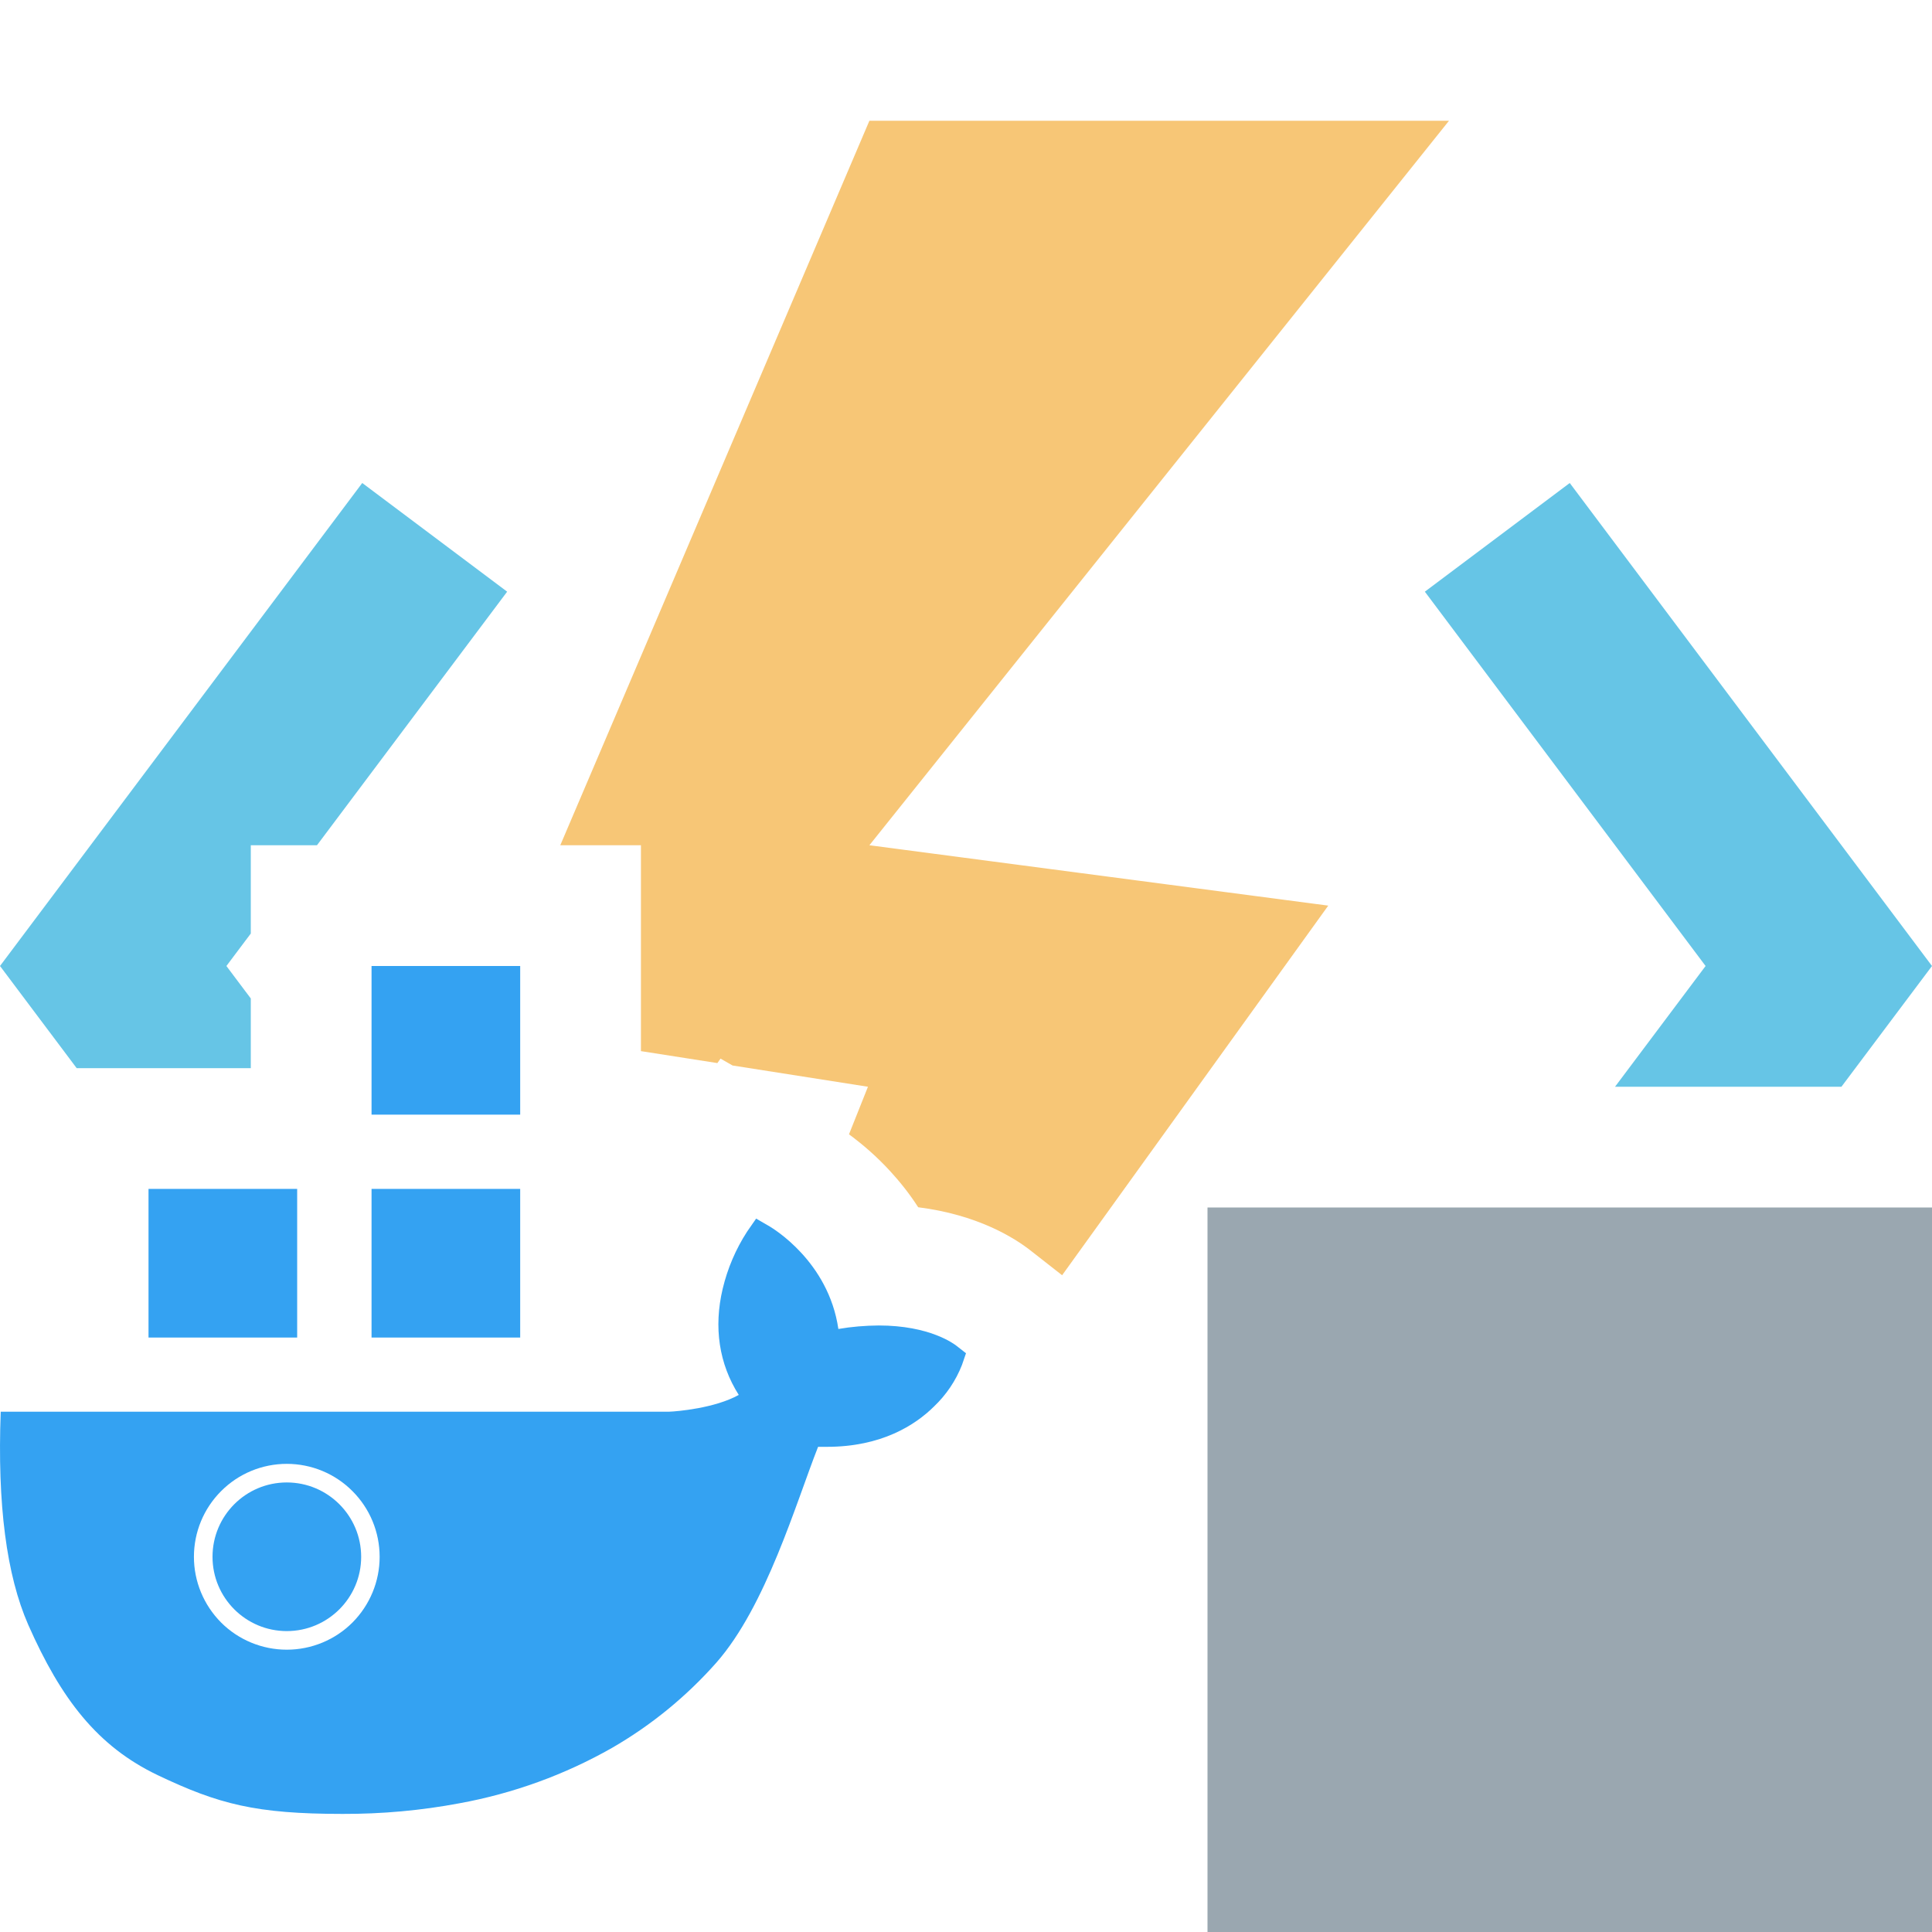 <svg xmlns="http://www.w3.org/2000/svg" width="16" height="16" fill="none" viewBox="0 0 16 16"><path fill="#40B6E0" fill-opacity=".8" fill-rule="evenodd" d="M3 4L4.2 4.9L2.625 7H2.077V7.731L1.875 8L2.077 8.269V8.846H0.635L0 8L3 4Z" clip-rule="evenodd"/><path fill="#F4AF3D" fill-opacity=".7" fill-rule="evenodd" d="M7.2 7L11 7.5L8.796 10.561L8.542 10.362C8.399 10.248 8.091 10.059 7.604 9.998C7.529 9.881 7.448 9.782 7.372 9.699C7.26 9.577 7.151 9.485 7.066 9.42C7.054 9.411 7.042 9.402 7.031 9.394L7.188 9L6.067 8.824L5.967 8.767L5.941 8.804L5.308 8.705V7H4.64L7.2 1H12L7.2 7Z" clip-rule="evenodd"/><path fill="#34A2F2" fill-rule="evenodd" d="M1.23 9.846H2.461V11.077H1.23V9.846Z" clip-rule="evenodd"/><path fill="#34A2F2" fill-rule="evenodd" d="M3.077 9.846H4.308V11.077H3.077V9.846Z" clip-rule="evenodd"/><path fill="#34A2F2" fill-rule="evenodd" d="M3.077 8H4.308V9.231H3.077V8Z" clip-rule="evenodd"/><path fill="#34A2F2" fill-rule="evenodd" d="M7.922 11.146L8 11.207L7.967 11.303C7.916 11.434 7.836 11.552 7.734 11.649C7.58 11.801 7.301 11.982 6.849 11.982H6.775C6.592 12.446 6.345 13.301 5.932 13.77C5.684 14.05 5.393 14.288 5.069 14.475C4.677 14.698 4.249 14.853 3.805 14.934C3.486 14.994 3.162 15.023 2.837 15.022C2.118 15.022 1.81 14.941 1.308 14.702C0.806 14.463 0.505 14.069 0.234 13.456C0.054 13.046 -0.023 12.459 0.006 11.691H5.542C5.606 11.689 5.922 11.662 6.118 11.552C5.955 11.295 5.909 10.993 5.985 10.673C6.025 10.505 6.093 10.345 6.187 10.2L6.262 10.092L6.376 10.158C6.396 10.171 6.861 10.444 6.943 11.006C7.053 10.987 7.164 10.978 7.277 10.977C7.7 10.977 7.9 11.129 7.922 11.146ZM2.375 13.662C2.579 13.662 2.775 13.581 2.919 13.437C3.063 13.292 3.144 13.097 3.144 12.893C3.144 12.688 3.063 12.493 2.919 12.349C2.775 12.204 2.579 12.123 2.375 12.123C2.171 12.123 1.975 12.204 1.831 12.349C1.687 12.493 1.606 12.688 1.606 12.893C1.606 13.097 1.687 13.292 1.831 13.437C1.975 13.581 2.171 13.662 2.375 13.662Z" clip-rule="evenodd"/><path fill="#34A2F2" d="M2.375 13.508C2.715 13.508 2.991 13.232 2.991 12.893C2.991 12.553 2.715 12.277 2.375 12.277C2.035 12.277 1.76 12.553 1.76 12.893C1.76 13.232 2.035 13.508 2.375 13.508Z"/><path fill="#9AA7B0" d="M10 10H16V16H10V10Z"/><path fill="#40B6E0" fill-opacity=".8" fill-rule="evenodd" d="M13 4L11.8 4.9L14.125 8L13.375 9H15.25L16 8L13 4Z" clip-rule="evenodd"/></svg>
